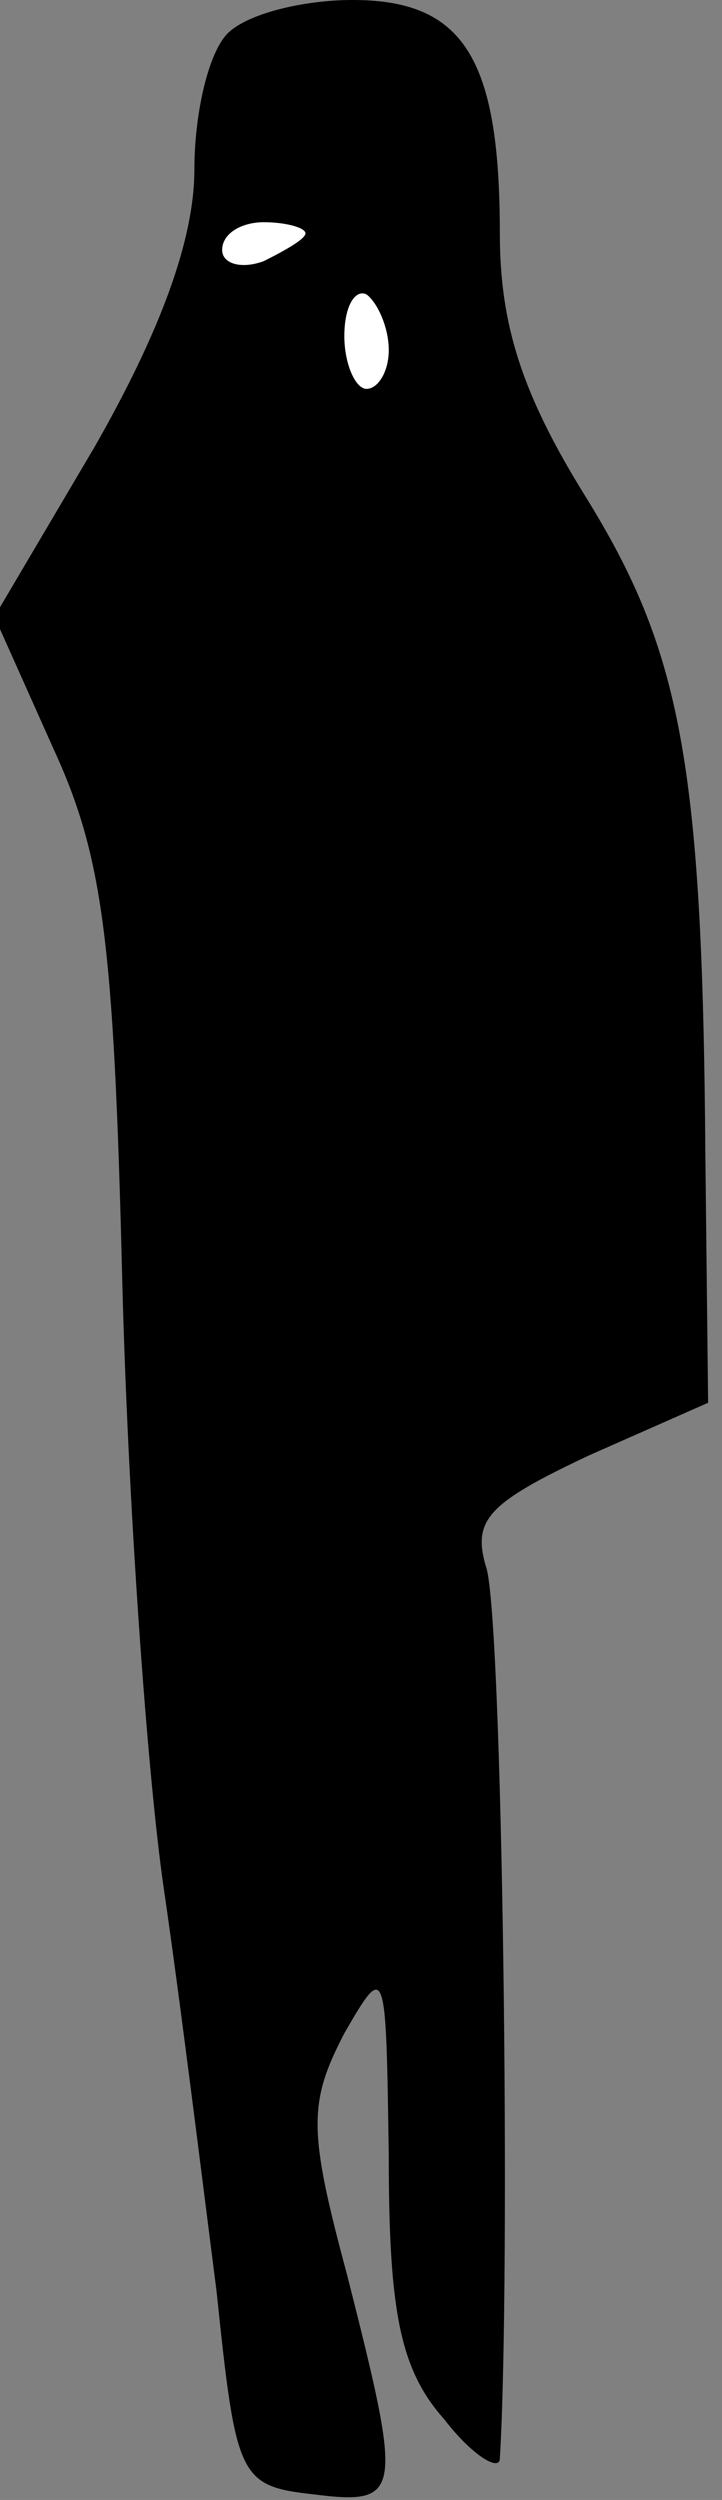 <?xml version="1.0" standalone="no"?>
<!DOCTYPE svg PUBLIC "-//W3C//DTD SVG 20010904//EN"
 "http://www.w3.org/TR/2001/REC-SVG-20010904/DTD/svg10.dtd">
<svg version="1.0" xmlns="http://www.w3.org/2000/svg"
 width="26pt" height="90pt" viewBox="0 0 26 90"
 preserveAspectRatio="xMidYMid meet">
<rect x="0" y="0" width="26" height="90" fill="#808080" stroke="none"/>
<g transform="translate(0,90) scale(0.1,-0.1)"
fill="#000000" stroke="none">
<path fill="#000000" stroke="none" d="M82 888 c-7 -7 -12 -29 -12 -49 0 -25
-12 -58 -36 -100 l-36 -61 21 -47 c18 -39 22 -69 25 -191 2 -80 9 -179 15
-220 6 -41 14 -106 19 -145 7 -67 8 -70 35 -73 32 -4 32 0 12 79 -14 52 -14
62 -1 87 15 26 15 25 16 -44 0 -56 4 -77 20 -95 10 -13 20 -19 20 -14 4 65 1
305 -5 321 -5 17 1 23 37 40 l43 19 -1 90 c-1 141 -9 181 -43 236 -23 37 -31
62 -31 95 0 63 -13 84 -53 84 -18 0 -38 -5 -45 -12z"/>
<path fill="#ffffff" stroke="none" d="M110 816 c0 -2 -7 -6 -15 -10 -8 -3
-15 -1 -15 4 0 6 7 10 15 10 8 0 15 -2 15 -4z"/>
<path fill="#ffffff" stroke="none" d="M140 774 c0 -8 -4 -14 -8 -14 -4 0 -8
9 -8 19 0 11 4 17 8 15 4 -3 8 -12 8 -20z"/>
</g>
</svg>
